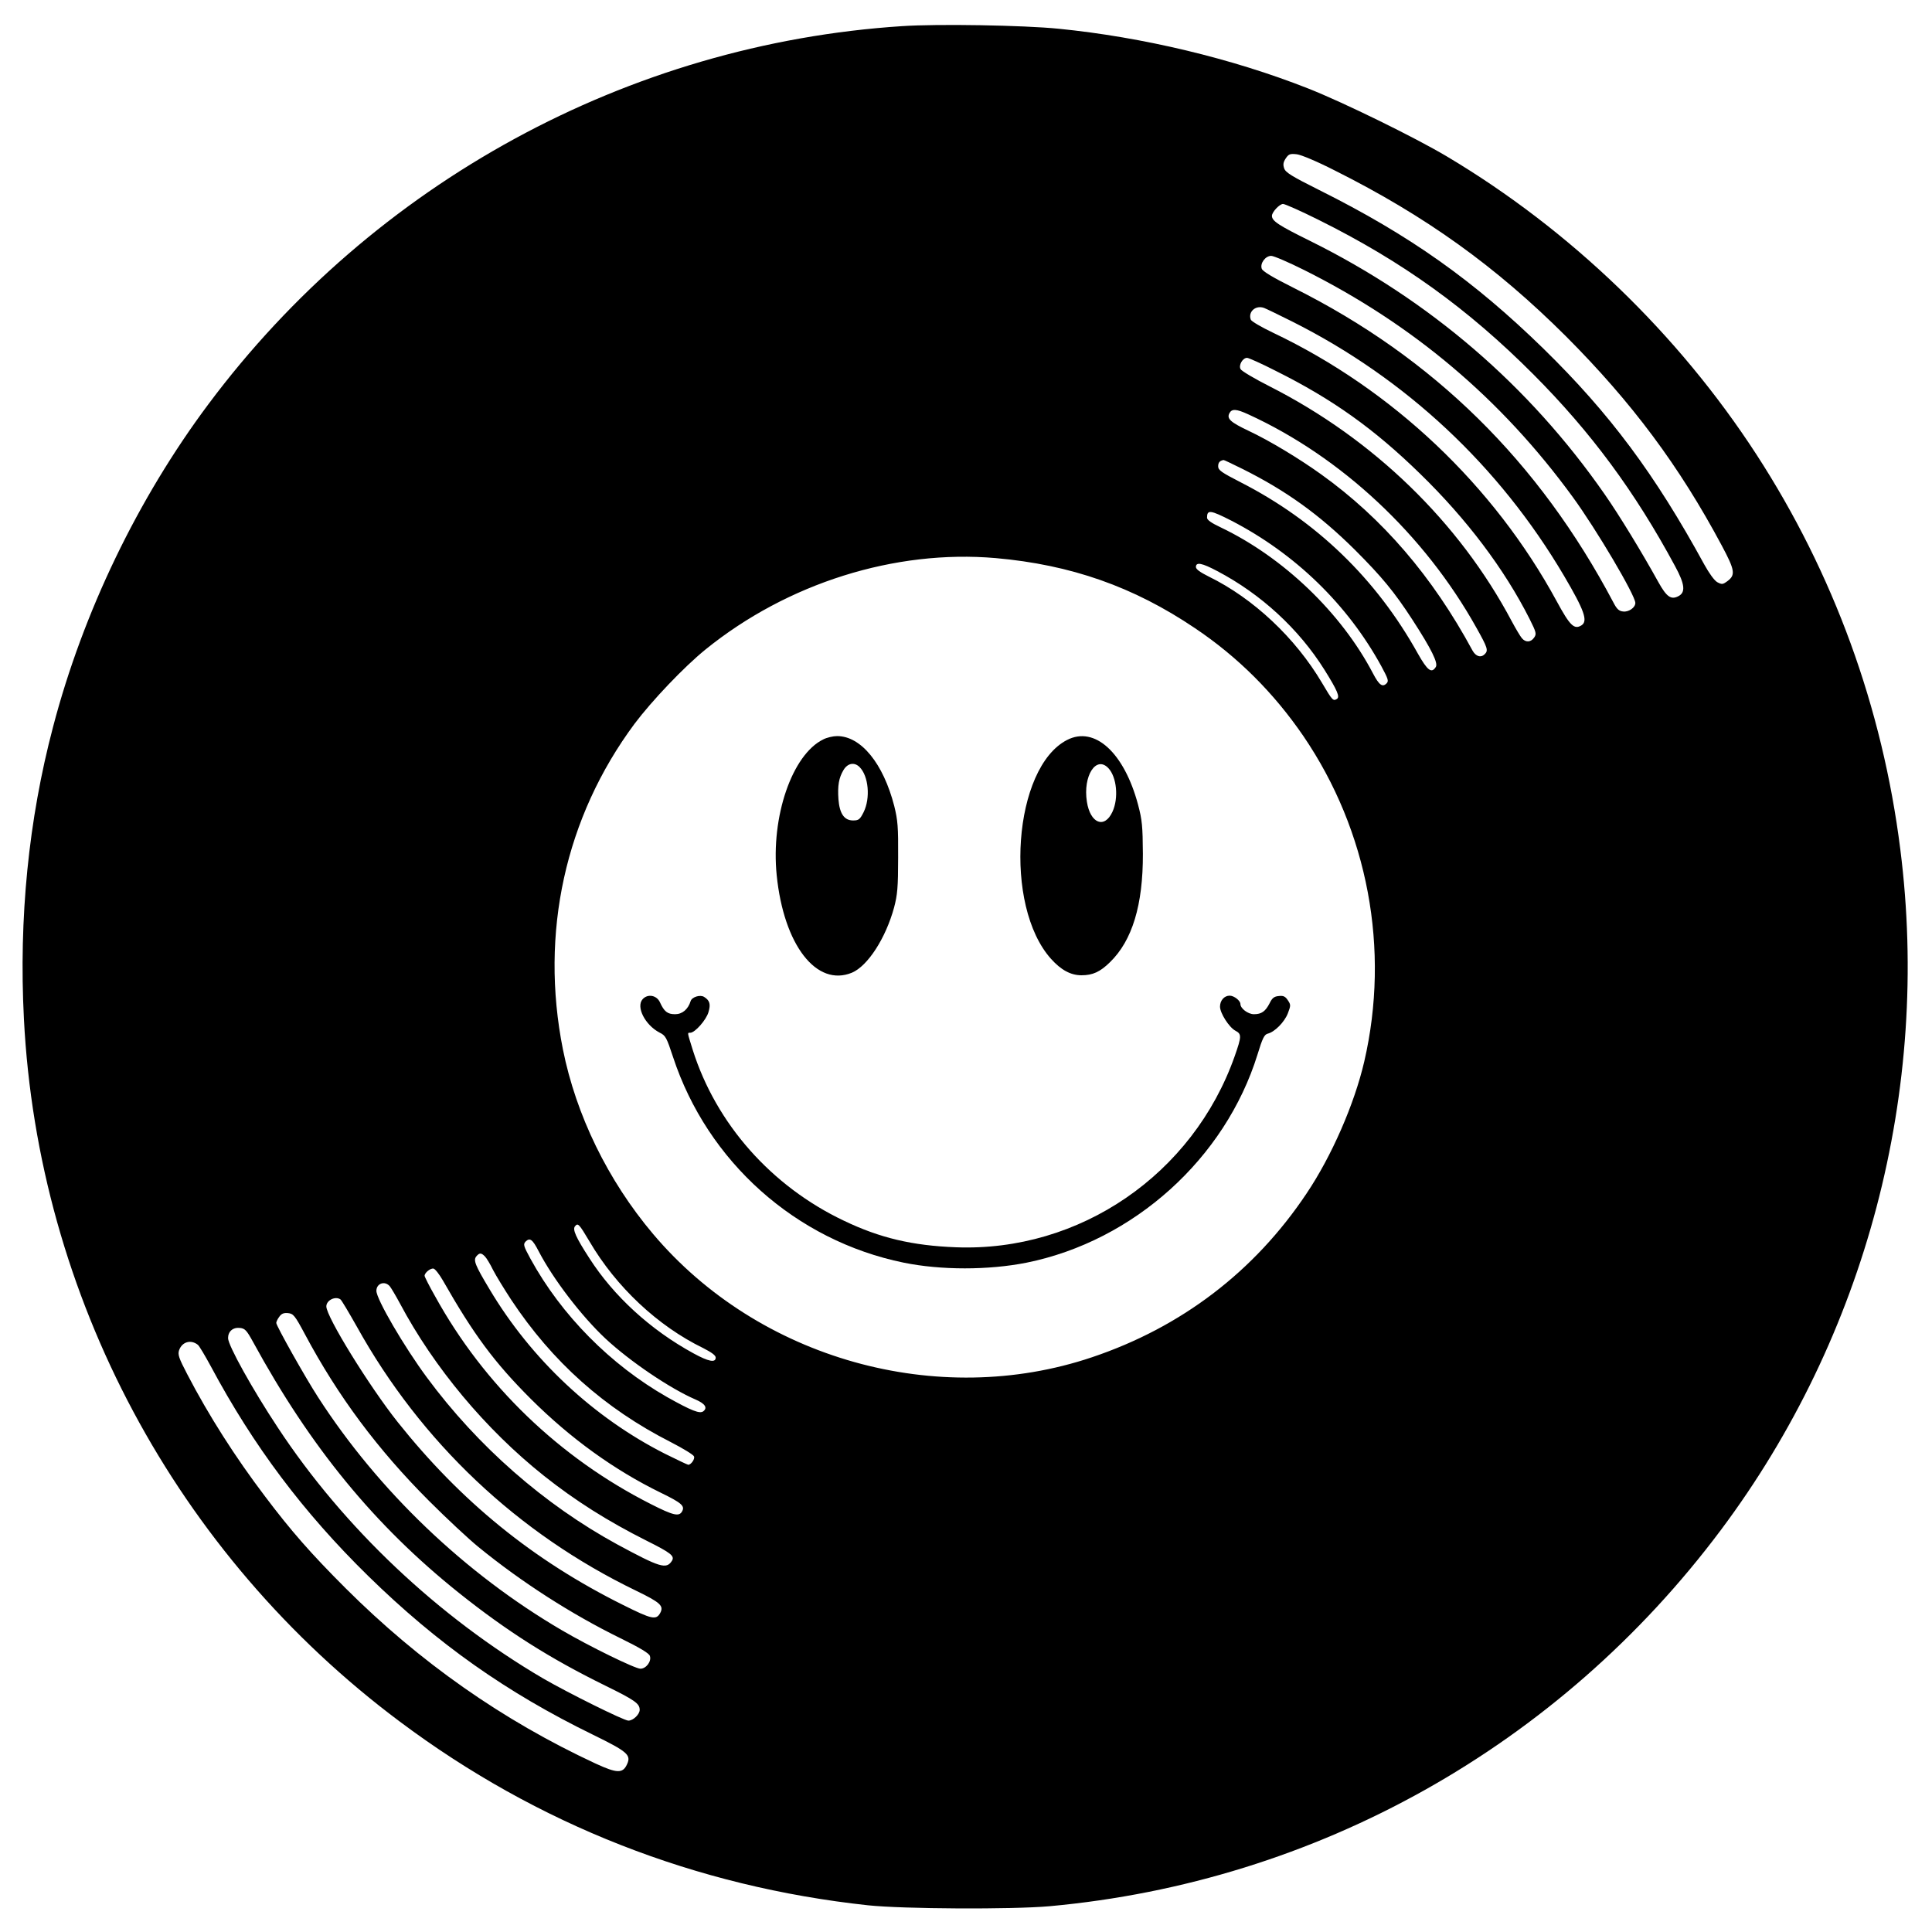 <?xml version="1.0" standalone="no"?>
<!DOCTYPE svg PUBLIC "-//W3C//DTD SVG 20010904//EN"
 "http://www.w3.org/TR/2001/REC-SVG-20010904/DTD/svg10.dtd">
<svg version="1.0" xmlns="http://www.w3.org/2000/svg"
 width="1042pt" height="1042pt" viewBox="0 0 1042 1042"
 preserveAspectRatio="xMidYMid meet">
<g transform="translate(0,1042) scale(0.1,-0.1)"
fill="#000000" stroke="none">
<path d="M4865 10279 c-1476 -96 -2850 -845 -3741 -2039 -381 -510 -676 -1122
-838 -1741 -132 -500 -185 -1032 -157 -1574 76 -1495 821 -2889 2027 -3790
741 -555 1598 -891 2526 -991 189 -20 775 -23 978 -5 1441 131 2750 864 3622
2030 782 1045 1132 2371 967 3671 -96 763 -360 1488 -776 2129 -422 650 -1004
1211 -1669 1607 -173 103 -561 293 -749 367 -411 162 -893 277 -1345 322 -189
19 -654 27 -845 14z m2335 -779 c489 -245 868 -517 1246 -894 356 -357 611
-699 841 -1130 70 -131 74 -157 30 -190 -26 -19 -30 -19 -55 -6 -16 9 -44 48
-70 95 -266 487 -510 815 -868 1165 -375 366 -720 611 -1209 855 -148 74 -182
95 -189 117 -7 20 -5 33 8 53 16 24 23 27 60 23 24 -3 108 -38 206 -88z m-90
-265 c453 -225 806 -479 1160 -834 311 -312 548 -633 764 -1034 54 -99 58
-143 17 -163 -39 -20 -63 -2 -106 75 -89 161 -212 363 -291 476 -407 585 -943
1046 -1589 1366 -170 84 -205 107 -205 135 0 20 41 64 60 64 10 0 96 -38 190
-85z m-77 -271 c588 -294 1064 -696 1449 -1224 129 -177 338 -531 338 -572 0
-25 -36 -50 -66 -46 -22 2 -34 13 -52 48 -402 761 -970 1320 -1724 1697 -114
57 -169 90 -173 104 -10 29 20 69 51 69 14 0 93 -34 177 -76z m-64 -278 c613
-308 1116 -778 1466 -1371 110 -187 131 -245 94 -268 -39 -24 -62 -1 -133 130
-340 626 -886 1142 -1529 1448 -63 30 -118 62 -121 71 -16 43 27 80 72 63 13
-5 81 -38 151 -73z m-89 -266 c307 -153 531 -313 779 -555 253 -246 455 -515
590 -782 37 -74 39 -82 25 -102 -18 -26 -46 -27 -66 -3 -8 9 -33 51 -55 92
-284 535 -746 982 -1305 1266 -81 41 -152 83 -157 93 -12 21 11 61 35 61 8 0
78 -31 154 -70z m-147 -235 c502 -230 950 -649 1230 -1151 60 -107 65 -122 45
-142 -21 -21 -48 -13 -66 19 -216 400 -486 714 -817 951 -120 86 -279 182
-392 235 -97 46 -118 65 -102 95 13 24 37 23 102 -7z m-34 -293 c237 -118 416
-247 607 -436 147 -147 214 -228 312 -379 103 -159 139 -233 126 -254 -23 -37
-45 -20 -97 72 -224 403 -547 715 -956 924 -103 53 -121 65 -121 86 0 20 8 30
29 34 2 1 47 -21 100 -47z m-58 -280 c344 -178 626 -451 809 -785 37 -69 41
-80 28 -93 -22 -22 -40 -9 -73 54 -171 327 -483 626 -822 788 -51 24 -73 40
-73 52 0 44 17 42 131 -16z m-1271 -202 c406 -36 743 -154 1075 -378 231 -155
425 -349 584 -581 349 -512 469 -1151 329 -1756 -53 -229 -176 -511 -312 -713
-280 -419 -674 -720 -1156 -882 -833 -281 -1798 -10 -2368 665 -244 289 -415
641 -486 995 -125 628 12 1252 386 1756 94 125 267 307 383 401 442 358 1022
540 1565 493z m1195 -70 c236 -124 440 -312 578 -532 70 -112 85 -147 67 -158
-20 -12 -24 -8 -80 87 -143 242 -370 456 -612 574 -46 23 -68 39 -68 51 0 28
32 22 115 -22z m-3386 -3615 c144 -246 369 -457 614 -576 45 -23 67 -39 67
-51 0 -29 -38 -22 -120 23 -231 126 -430 308 -562 514 -72 111 -91 154 -77
171 16 20 22 13 78 -81z m-274 -53 c79 -152 232 -351 360 -471 133 -124 351
-271 486 -329 51 -22 66 -44 43 -63 -19 -16 -64 2 -196 76 -305 174 -570 441
-737 746 -38 70 -40 78 -26 93 23 22 37 12 70 -52z m-290 -28 c9 -9 29 -42 44
-73 16 -31 60 -103 98 -161 221 -334 503 -586 861 -768 66 -34 122 -68 125
-77 6 -14 -16 -45 -31 -45 -4 0 -60 27 -125 59 -387 196 -722 510 -947 888
-78 130 -88 156 -71 177 17 20 26 20 46 0z m-227 -129 c167 -293 277 -442 476
-641 214 -213 450 -383 700 -505 111 -54 131 -71 115 -100 -16 -30 -47 -23
-169 39 -492 249 -899 641 -1163 1120 -32 56 -57 106 -57 111 0 17 32 42 48
39 9 -2 31 -30 50 -63z m-286 -32 c8 -10 33 -52 55 -93 184 -346 462 -679 776
-929 170 -135 344 -245 555 -351 130 -65 152 -82 136 -108 -30 -47 -63 -37
-296 89 -392 214 -751 528 -1025 899 -123 166 -273 423 -273 468 0 40 45 56
72 25z m-266 -71 c6 -4 45 -70 88 -146 347 -625 868 -1117 1508 -1426 130 -63
149 -81 129 -119 -22 -40 -45 -35 -201 43 -485 241 -874 558 -1215 986 -154
194 -385 568 -385 624 0 33 48 57 76 38z m-192 -187 c179 -336 394 -624 670
-900 94 -94 214 -206 267 -249 233 -190 501 -362 766 -492 104 -51 154 -81
158 -95 10 -29 -20 -69 -51 -69 -29 0 -276 121 -423 207 -523 306 -989 751
-1316 1258 -68 105 -225 384 -225 400 0 6 7 21 16 33 12 17 24 22 47 20 29 -3
37 -12 91 -113z m-279 -43 c310 -568 656 -990 1110 -1353 262 -209 492 -354
789 -500 161 -79 186 -97 186 -131 0 -24 -35 -58 -61 -58 -24 0 -324 149 -459
227 -566 332 -1076 813 -1432 1354 -137 207 -268 443 -268 482 0 36 26 59 64
55 27 -3 36 -12 71 -76z m-298 -15 c7 -5 38 -57 70 -116 230 -430 499 -788
849 -1131 373 -365 745 -628 1212 -856 186 -91 207 -109 184 -159 -23 -51 -54
-50 -171 4 -501 233 -947 546 -1347 945 -189 189 -294 309 -435 496 -160 211
-303 435 -419 658 -46 88 -52 107 -44 130 16 45 63 59 101 29z"/>
<path d="M4440 6432 c-168 -82 -283 -417 -251 -732 38 -377 215 -605 406 -526
85 36 182 186 227 351 18 68 22 108 22 270 1 166 -2 201 -21 278 -59 229 -179
377 -308 377 -22 0 -56 -8 -75 -18z m196 -149 c49 -49 59 -168 22 -243 -20
-40 -27 -45 -57 -45 -48 0 -73 37 -79 115 -5 73 2 115 28 158 22 36 58 43 86
15z"/>
<path d="M5755 6429 c-290 -149 -344 -894 -86 -1181 54 -60 106 -88 164 -88
60 0 100 18 153 70 121 117 179 310 178 585 -1 149 -4 182 -26 265 -75 281
-234 426 -383 349z m223 -152 c45 -48 56 -161 22 -235 -43 -94 -120 -63 -138
54 -22 140 50 251 116 181z"/>
<path d="M3466 5031 c-37 -41 13 -139 91 -180 33 -16 38 -26 73 -132 186 -565
662 -990 1244 -1109 201 -41 457 -41 663 0 578 117 1071 562 1245 1122 27 89
37 108 55 113 38 9 91 63 109 110 16 42 16 46 0 70 -14 21 -24 26 -49 23 -25
-2 -36 -11 -49 -38 -23 -45 -44 -60 -85 -60 -32 0 -73 31 -73 55 0 18 -34 45
-58 45 -29 0 -52 -26 -52 -59 0 -35 49 -112 83 -130 34 -18 34 -30 -4 -138
-225 -637 -836 -1056 -1504 -1030 -234 9 -409 50 -603 143 -392 186 -690 523
-816 922 -30 97 -30 92 -13 92 25 0 86 69 98 111 13 43 7 63 -23 82 -21 14
-66 0 -73 -22 -14 -45 -45 -71 -84 -71 -41 0 -59 14 -82 65 -18 38 -66 46 -93
16z"/>
</g>
</svg>
